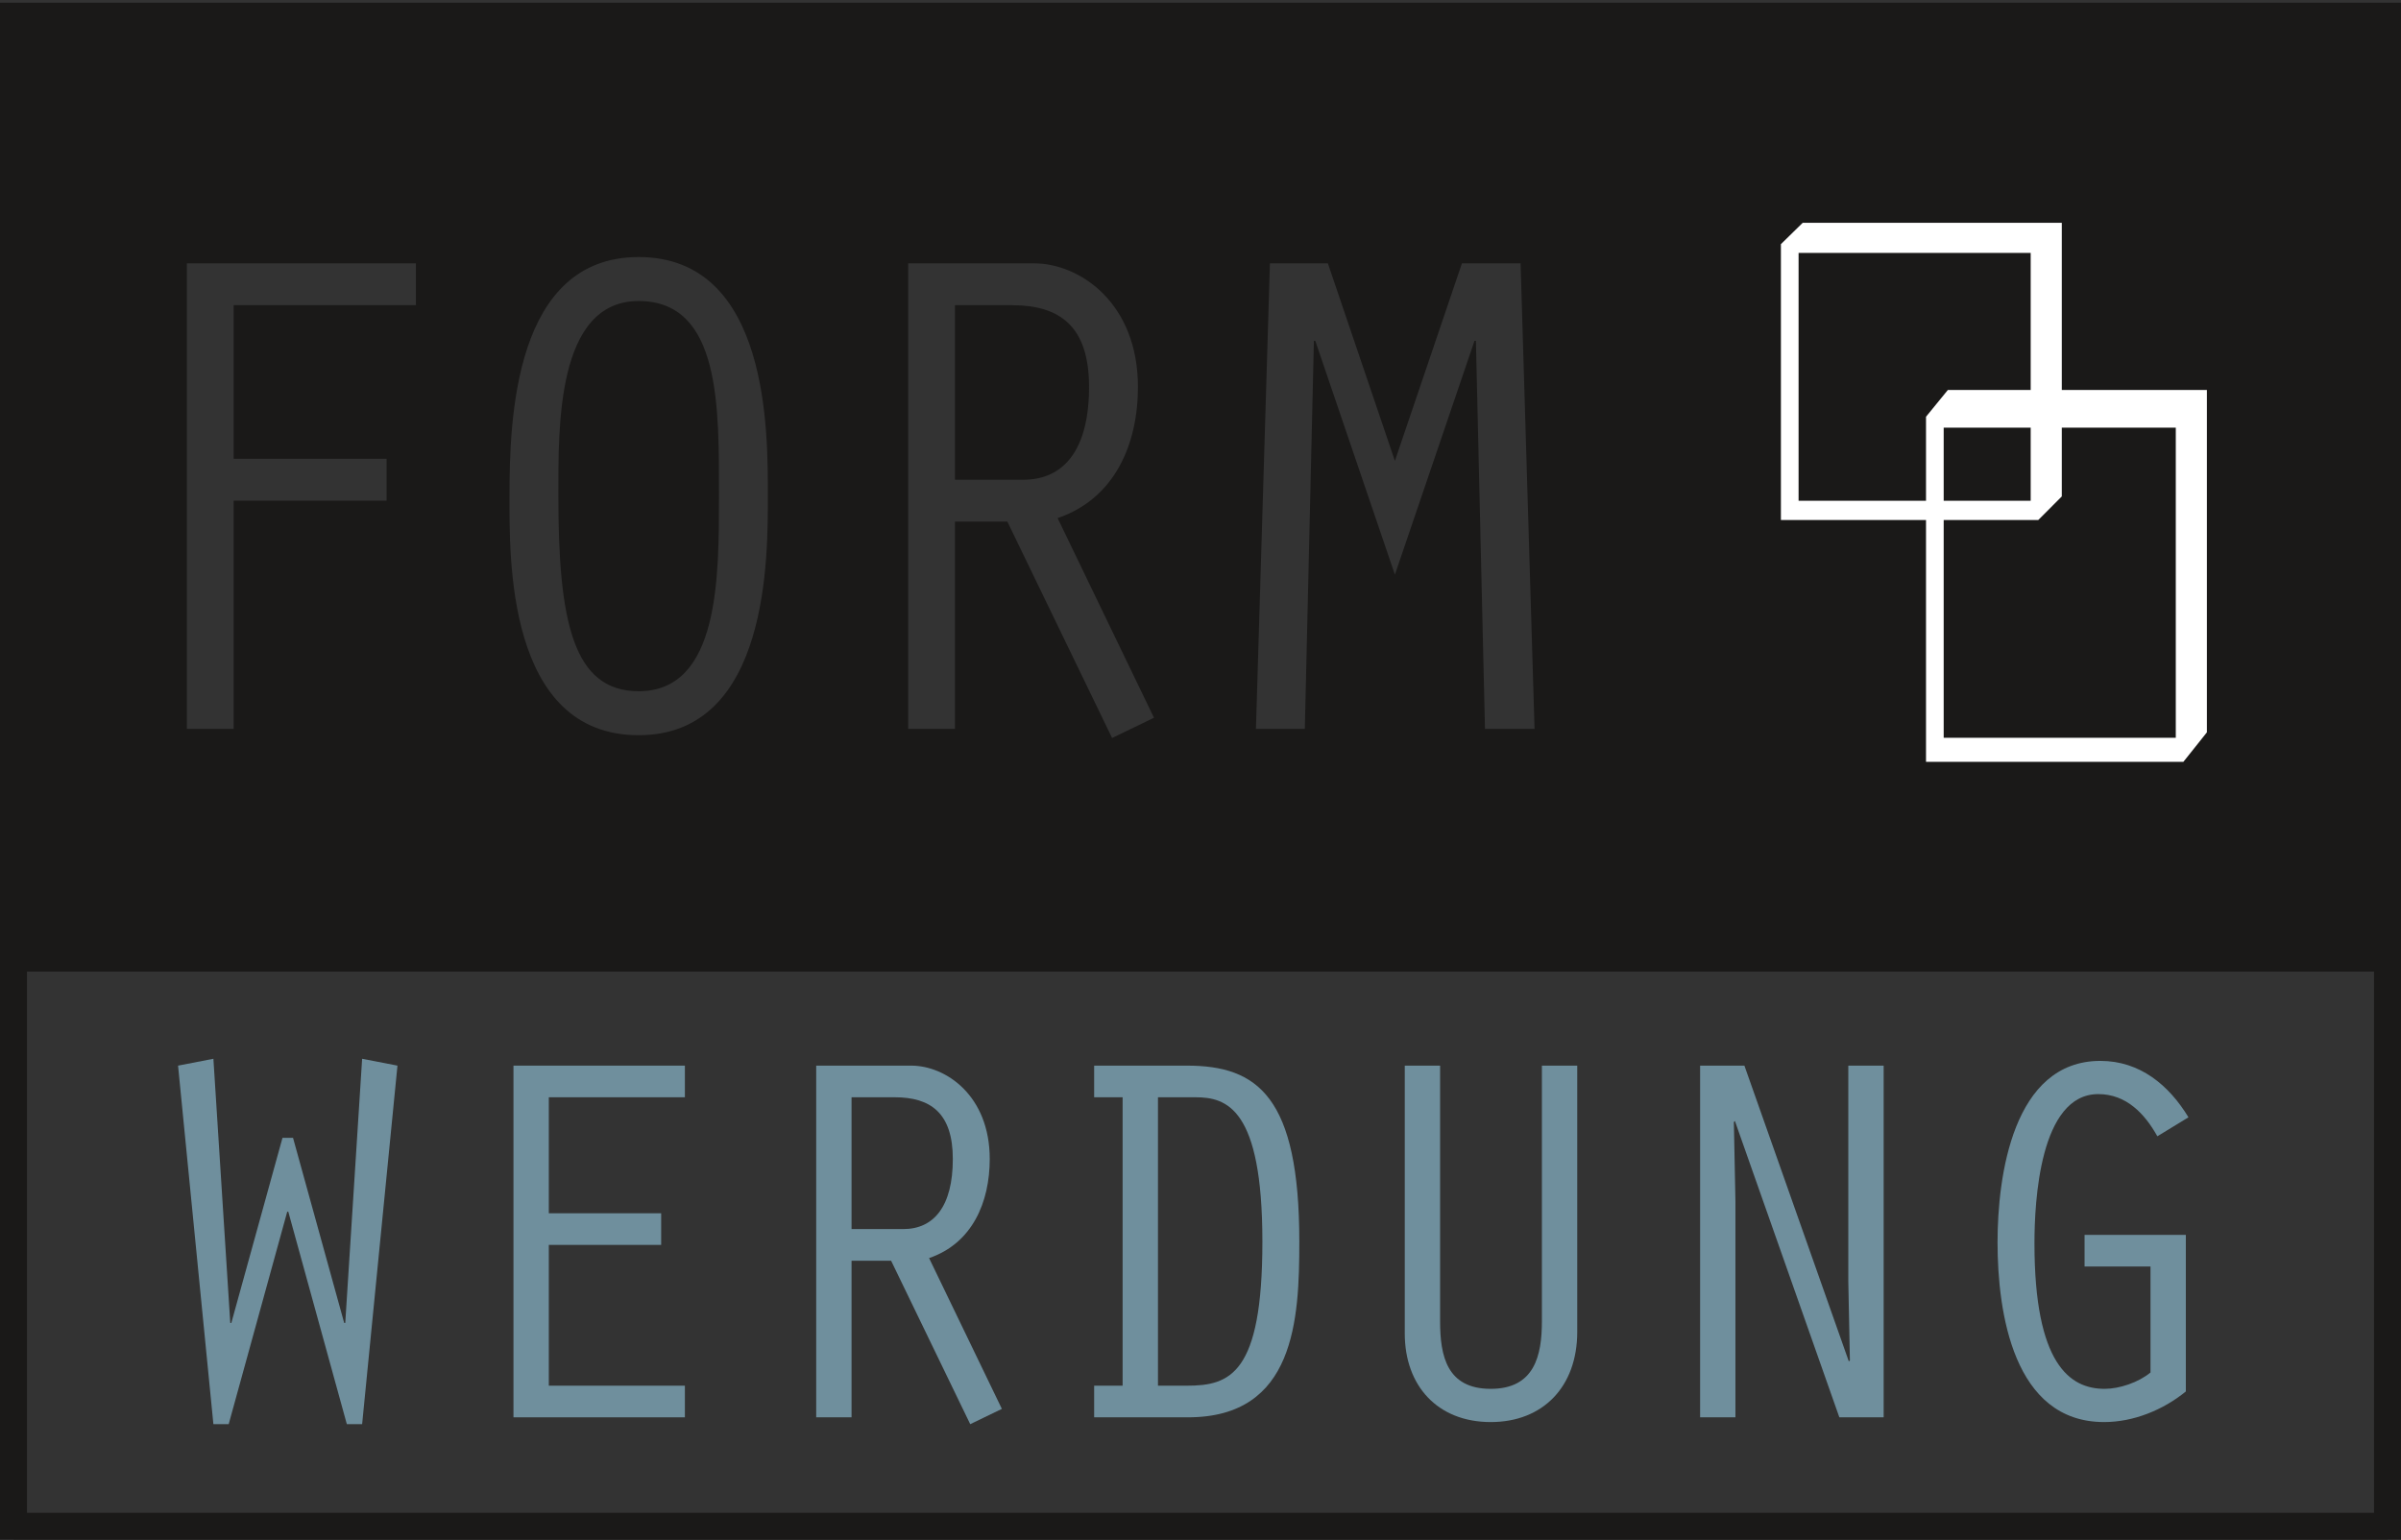 <?xml version="1.0" encoding="UTF-8" standalone="no"?>
<svg width="371px" height="238px" viewBox="0 0 371 238" version="1.1" xmlns="http://www.w3.org/2000/svg" xmlns:xlink="http://www.w3.org/1999/xlink">
    <rect x="0" y="0" width="371" height="238" fill="#333333" stroke="none"/>
    <!-- Generator: Sketch 39.1 (31720) - http://www.bohemiancoding.com/sketch -->
    <title>Logo_2_final</title>
    <desc>Created with Sketch.</desc>
    <defs></defs>
    <g id="Page-1" stroke="none" stroke-width="1" fill="none" fill-rule="evenodd">
        <g id="Logo_2_final">
            <path d="M168.279,59.799 C168.279,50.413 163.748,47.176 156.411,47.176 L147.563,47.176 L147.563,74.149 L158.137,74.149 C164.395,74.149 168.279,69.51 168.279,59.799" id="Fill-1" fill="#1A1918"></path>
            <path d="M98.686,106.841 C111.201,106.841 111.094,89.147 111.094,76.63 C111.094,63.036 111.417,46.528 98.686,46.528 C85.954,46.528 86.278,66.057 86.278,76.63 C86.278,96.052 88.544,106.841 98.686,106.841" id="Fill-2" fill="#1A1918"></path>
            <polyline id="Fill-3" fill="#1A1918" points="300.334 114.039 336.205 114.039 336.205 66.102 318.583 66.102 318.583 76.731 314.95 80.374 300.334 80.374 300.334 114.039"></polyline>
            <polygon id="Fill-4" fill="#1A1918" points="300.334 77.405 313.783 77.405 313.783 66.102 300.334 66.102"></polygon>
            <path d="M4.166,233.834 L366.833,233.834 L366.833,150.169 L4.166,150.169 L4.166,233.834 Z M28.877,40.702 L64.267,40.702 L64.267,47.176 L36.106,47.176 L36.106,70.913 L59.735,70.913 L59.735,77.386 L36.106,77.386 L36.106,112.668 L28.877,112.668 L28.877,40.702 L28.877,40.702 Z M78.726,76.63 C78.726,64.762 79.48,39.731 98.686,39.731 C118.97,39.731 118.646,67.136 118.646,76.63 C118.646,85.694 118.97,113.639 98.686,113.639 C78.186,113.639 78.726,85.91 78.726,76.63 L78.726,76.63 Z M140.334,40.702 L159.756,40.702 C166.877,40.702 175.832,46.852 175.832,59.799 C175.832,68.647 172.271,77.062 163.424,80.084 L178.313,110.942 L171.84,114.071 L155.655,80.623 L147.563,80.623 L147.563,112.668 L140.334,112.668 L140.334,40.702 L140.334,40.702 Z M196.226,40.702 L205.181,40.702 L215.538,71.236 L225.896,40.702 L234.959,40.702 L237.117,112.668 L229.457,112.668 L228.055,52.678 L227.839,52.678 L215.538,88.823 L203.238,52.678 L203.022,52.678 L201.62,112.668 L194.067,112.668 L196.226,40.702 L196.226,40.702 Z M275.188,37.739 L278.562,34.434 L318.583,34.434 L318.583,60.278 L341.005,60.278 L341.005,113.194 L337.372,117.752 L297.61,117.752 L297.61,80.374 L275.188,80.374 L275.188,37.739 L275.188,37.739 Z M0,0.419 L0,237.999 L2.083,237.999 L2.083,238 L368.919,238 L368.919,237.999 L370.999,237.999 L370.999,0.419 L0,0.419 L0,0.419 Z" id="Fill-5" fill="#1A1918"></path>
            <polyline id="Fill-6" fill="#1A1918" points="297.61 64.414 300.983 60.278 313.783 60.278 313.783 39.088 277.912 39.088 277.912 77.405 297.61 77.405 297.61 64.414"></polyline>
            <path d="M277.912,77.405 L277.912,39.088 L313.783,39.088 L313.783,60.278 L300.983,60.278 L297.61,64.414 L297.61,77.405 L277.912,77.405 L277.912,77.405 Z M300.334,77.405 L313.783,77.405 L313.783,66.102 L300.334,66.102 L300.334,77.405 Z M318.583,76.731 L318.583,66.102 L336.205,66.102 L336.205,114.039 L300.334,114.039 L300.334,80.374 L314.95,80.374 L318.583,76.731 L318.583,76.731 Z M297.61,117.752 L337.372,117.752 L341.005,113.194 L341.005,60.278 L318.583,60.278 L318.583,34.434 L278.562,34.434 L275.188,37.739 L275.188,80.374 L297.61,80.374 L297.61,117.752 L297.61,117.752 Z" id="Fill-7" fill="#FFFFFF"></path>
            <polyline id="Fill-8" fill="#6F8F9D" points="61.416 164.712 55.956 220.13 53.593 220.13 44.546 187.287 44.384 187.287 35.337 220.13 32.974 220.13 27.513 164.712 32.974 163.653 35.581 204.483 35.745 204.483 43.649 175.877 45.28 175.877 53.185 204.483 53.349 204.483 55.956 163.653 61.416 164.712"></polyline>
            <polyline id="Fill-9" fill="#6F8F9D" points="79.341 164.712 105.828 164.712 105.828 169.602 84.802 169.602 84.802 187.532 102.161 187.532 102.161 192.421 84.802 192.421 84.802 214.181 105.828 214.181 105.828 219.071 79.341 219.071 79.341 164.712"></polyline>
            <path d="M131.581,189.976 L139.567,189.976 C144.294,189.976 147.229,186.472 147.229,179.137 C147.229,172.047 143.806,169.602 138.264,169.602 L131.581,169.602 L131.581,189.976 L131.581,189.976 Z M126.12,164.712 L140.79,164.712 C146.169,164.712 152.933,169.358 152.933,179.137 C152.933,185.82 150.244,192.176 143.561,194.459 L154.808,217.767 L149.918,220.13 L137.693,194.866 L131.581,194.866 L131.581,219.071 L126.12,219.071 L126.12,164.712 L126.12,164.712 Z" id="Fill-10" fill="#6F8F9D"></path>
            <path d="M178.928,214.181 L183.41,214.181 C190.011,214.181 195.063,212.469 195.063,191.932 C195.063,171.232 189.522,169.602 184.714,169.602 L178.928,169.602 L178.928,214.181 L178.928,214.181 Z M169.066,169.602 L169.066,164.712 L183.41,164.712 C194.33,164.712 200.769,169.52 200.769,191.932 C200.769,203.913 200.117,219.071 183.573,219.071 L169.066,219.071 L169.066,214.181 L173.467,214.181 L173.467,169.602 L169.066,169.602 L169.066,169.602 Z" id="Fill-11" fill="#6F8F9D"></path>
            <path d="M222.523,164.712 L222.523,204.239 C222.523,209.617 223.583,214.67 230.348,214.67 C237.112,214.67 238.253,209.536 238.253,204.239 L238.253,164.712 L243.713,164.712 L243.713,205.869 C243.713,214.344 238.416,219.804 230.348,219.804 C222.116,219.804 217.063,214.181 217.063,206.113 L217.063,164.712 L222.523,164.712" id="Fill-12" fill="#6F8F9D"></path>
            <polyline id="Fill-13" fill="#6F8F9D" points="262.698 164.712 269.544 164.712 285.681 210.432 285.844 210.269 285.599 198.127 285.599 164.712 291.06 164.712 291.06 219.071 284.214 219.071 268.077 173.269 267.914 173.432 268.158 185.739 268.158 219.071 262.698 219.071 262.698 164.712"></polyline>
            <path d="M337.753,215.078 C334.248,217.93 329.685,219.804 325.12,219.804 C311.104,219.804 308.658,202.853 308.658,192.014 C308.658,181.827 311.021,163.979 324.55,163.979 C330.662,163.979 335.145,167.728 338.16,172.699 L333.352,175.632 C331.396,172.128 328.543,169.113 324.224,169.113 C315.178,169.113 314.363,185.739 314.363,192.176 C314.363,210.839 319.823,214.67 325.202,214.67 C327.484,214.67 330.418,213.692 332.292,212.143 L332.292,195.762 L322.105,195.762 L322.105,190.873 L337.753,190.873 L337.753,215.078" id="Fill-14" fill="#6F8F9D"></path>
        </g>
    </g>
</svg>